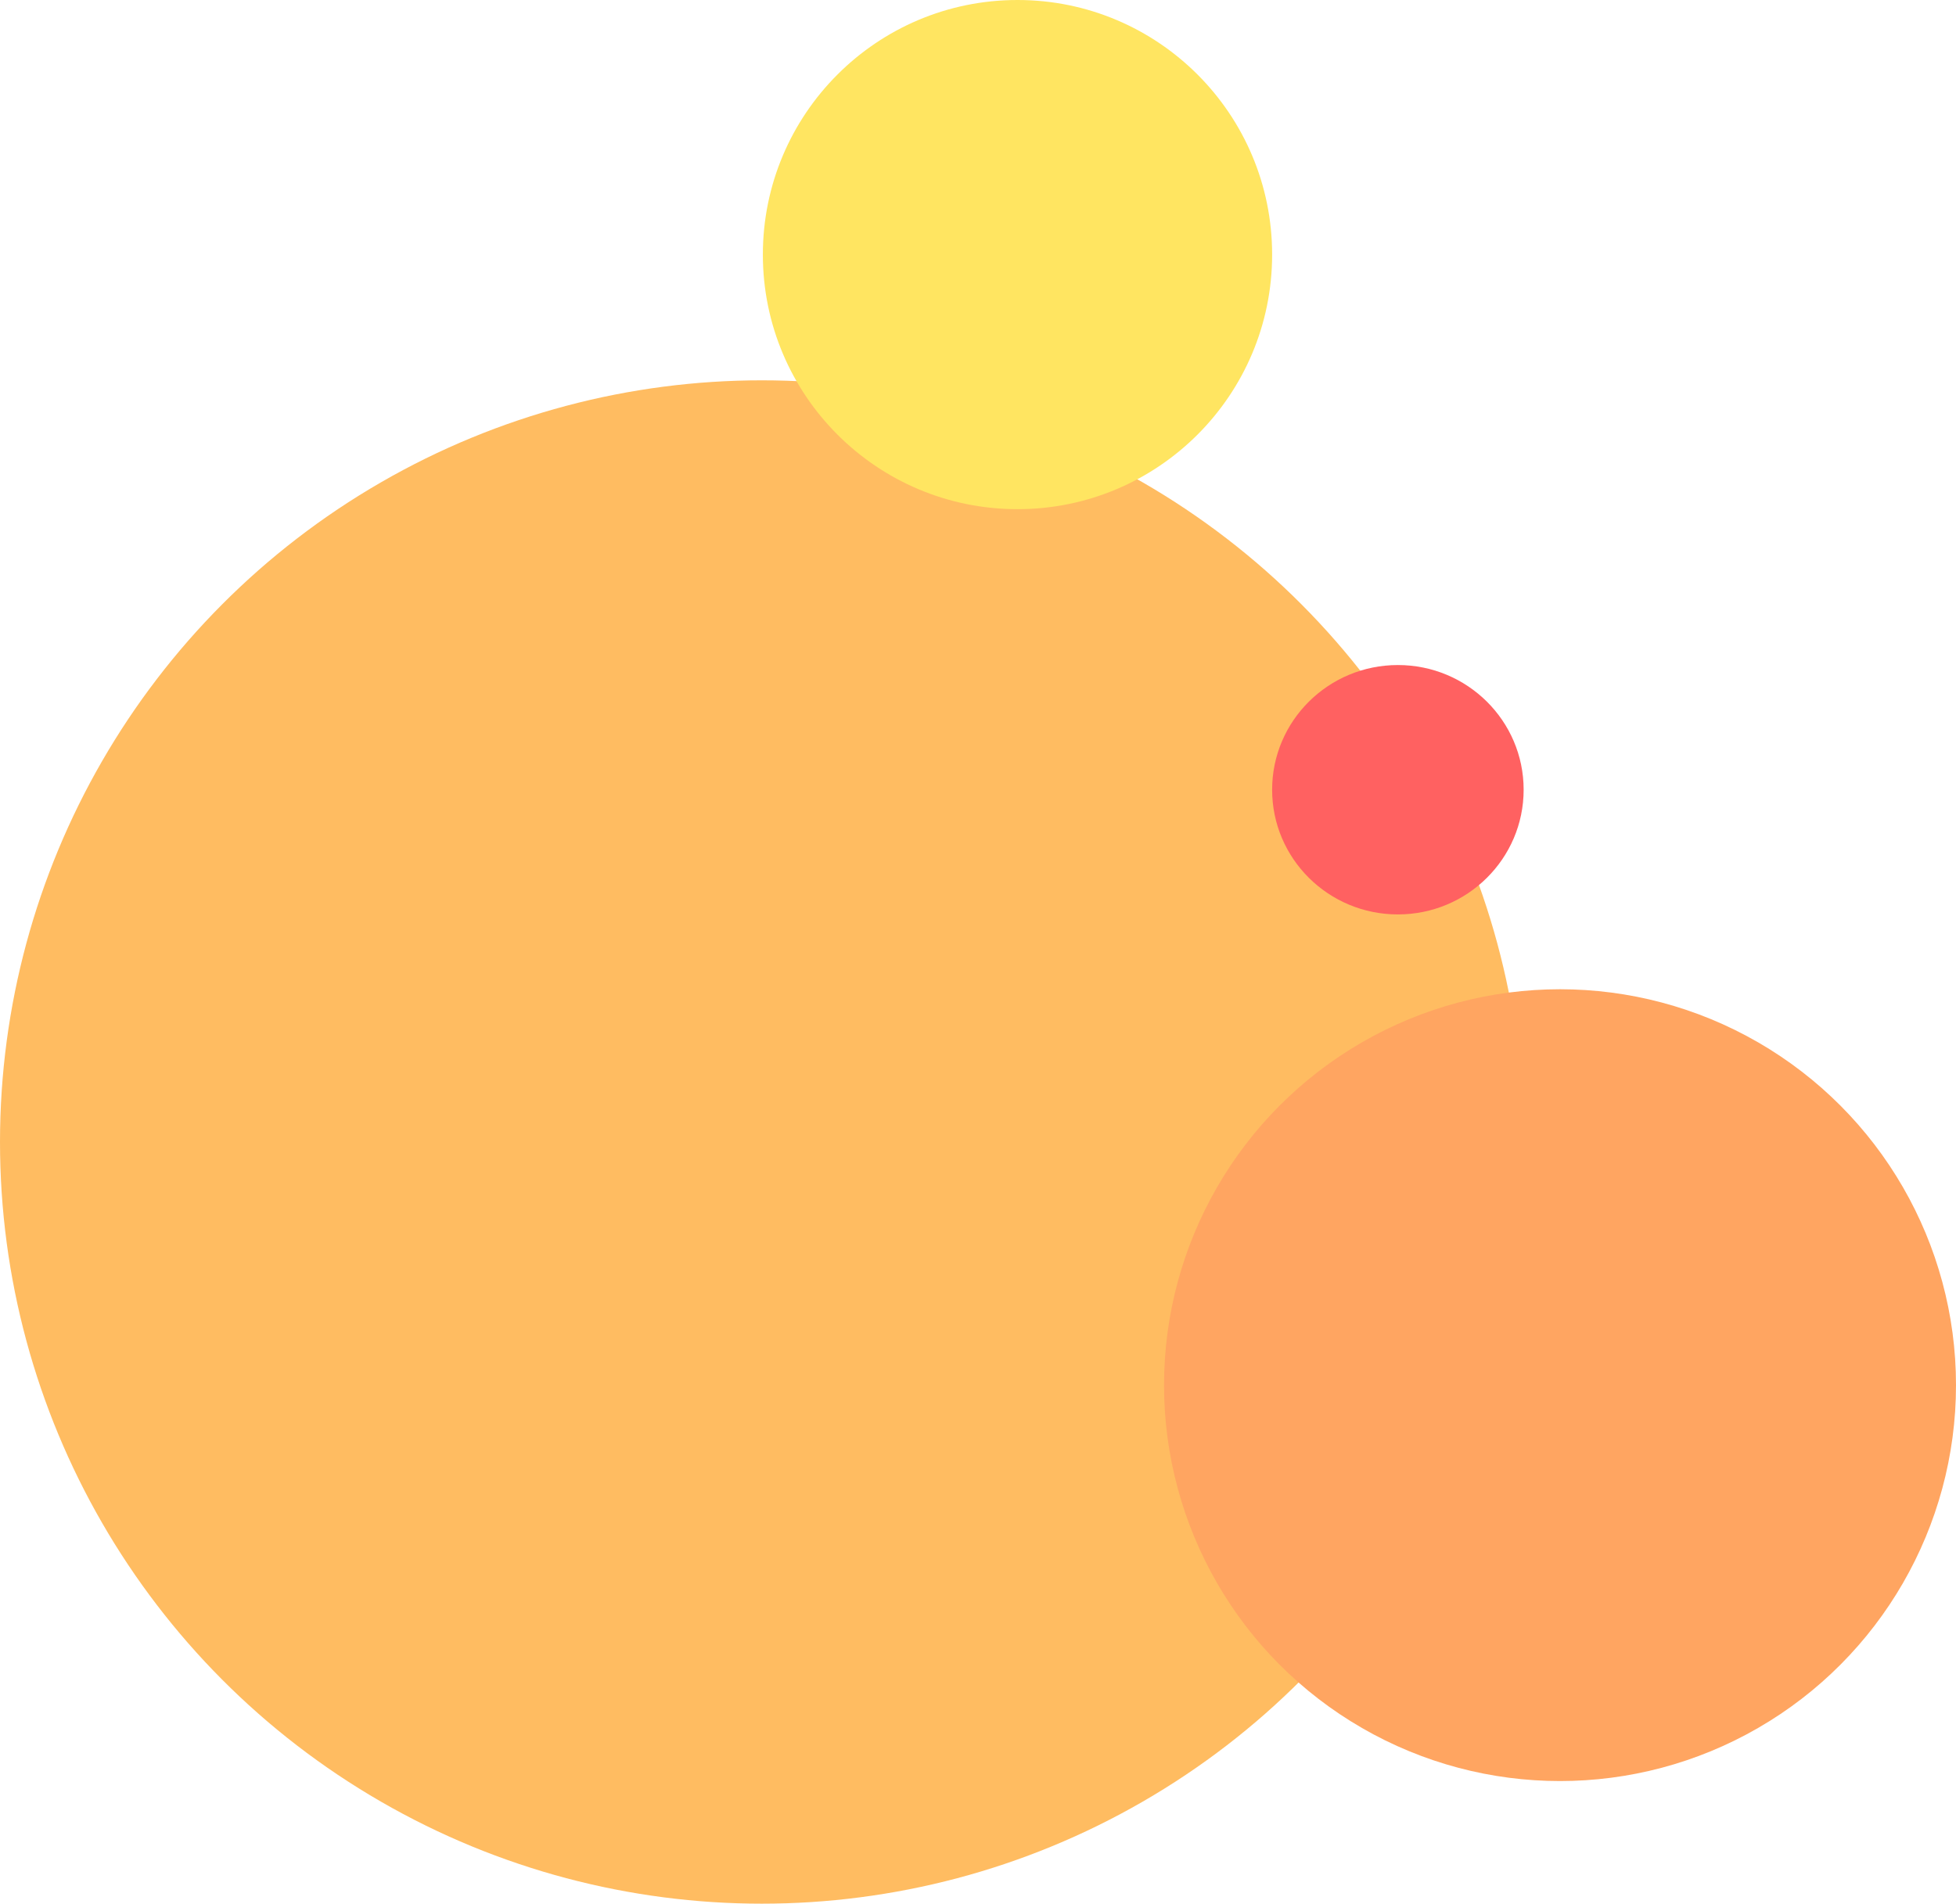 <svg xmlns="http://www.w3.org/2000/svg" width="941" height="916" viewBox="0 0 941 916"><g transform="translate(-552 -1135)"><circle cx="366.5" cy="366.5" r="366.5" transform="translate(552 1318)" fill="#ffbc61"/><circle cx="190.5" cy="190.5" r="190.5" transform="translate(1112 1611)" fill="#ffa561"/><circle cx="122.5" cy="122.5" r="122.5" transform="translate(919 1135)" fill="#ffe561"/><ellipse cx="60.5" cy="60" rx="60.5" ry="60" transform="translate(1164 1455)" fill="#ff6161"/></g></svg>